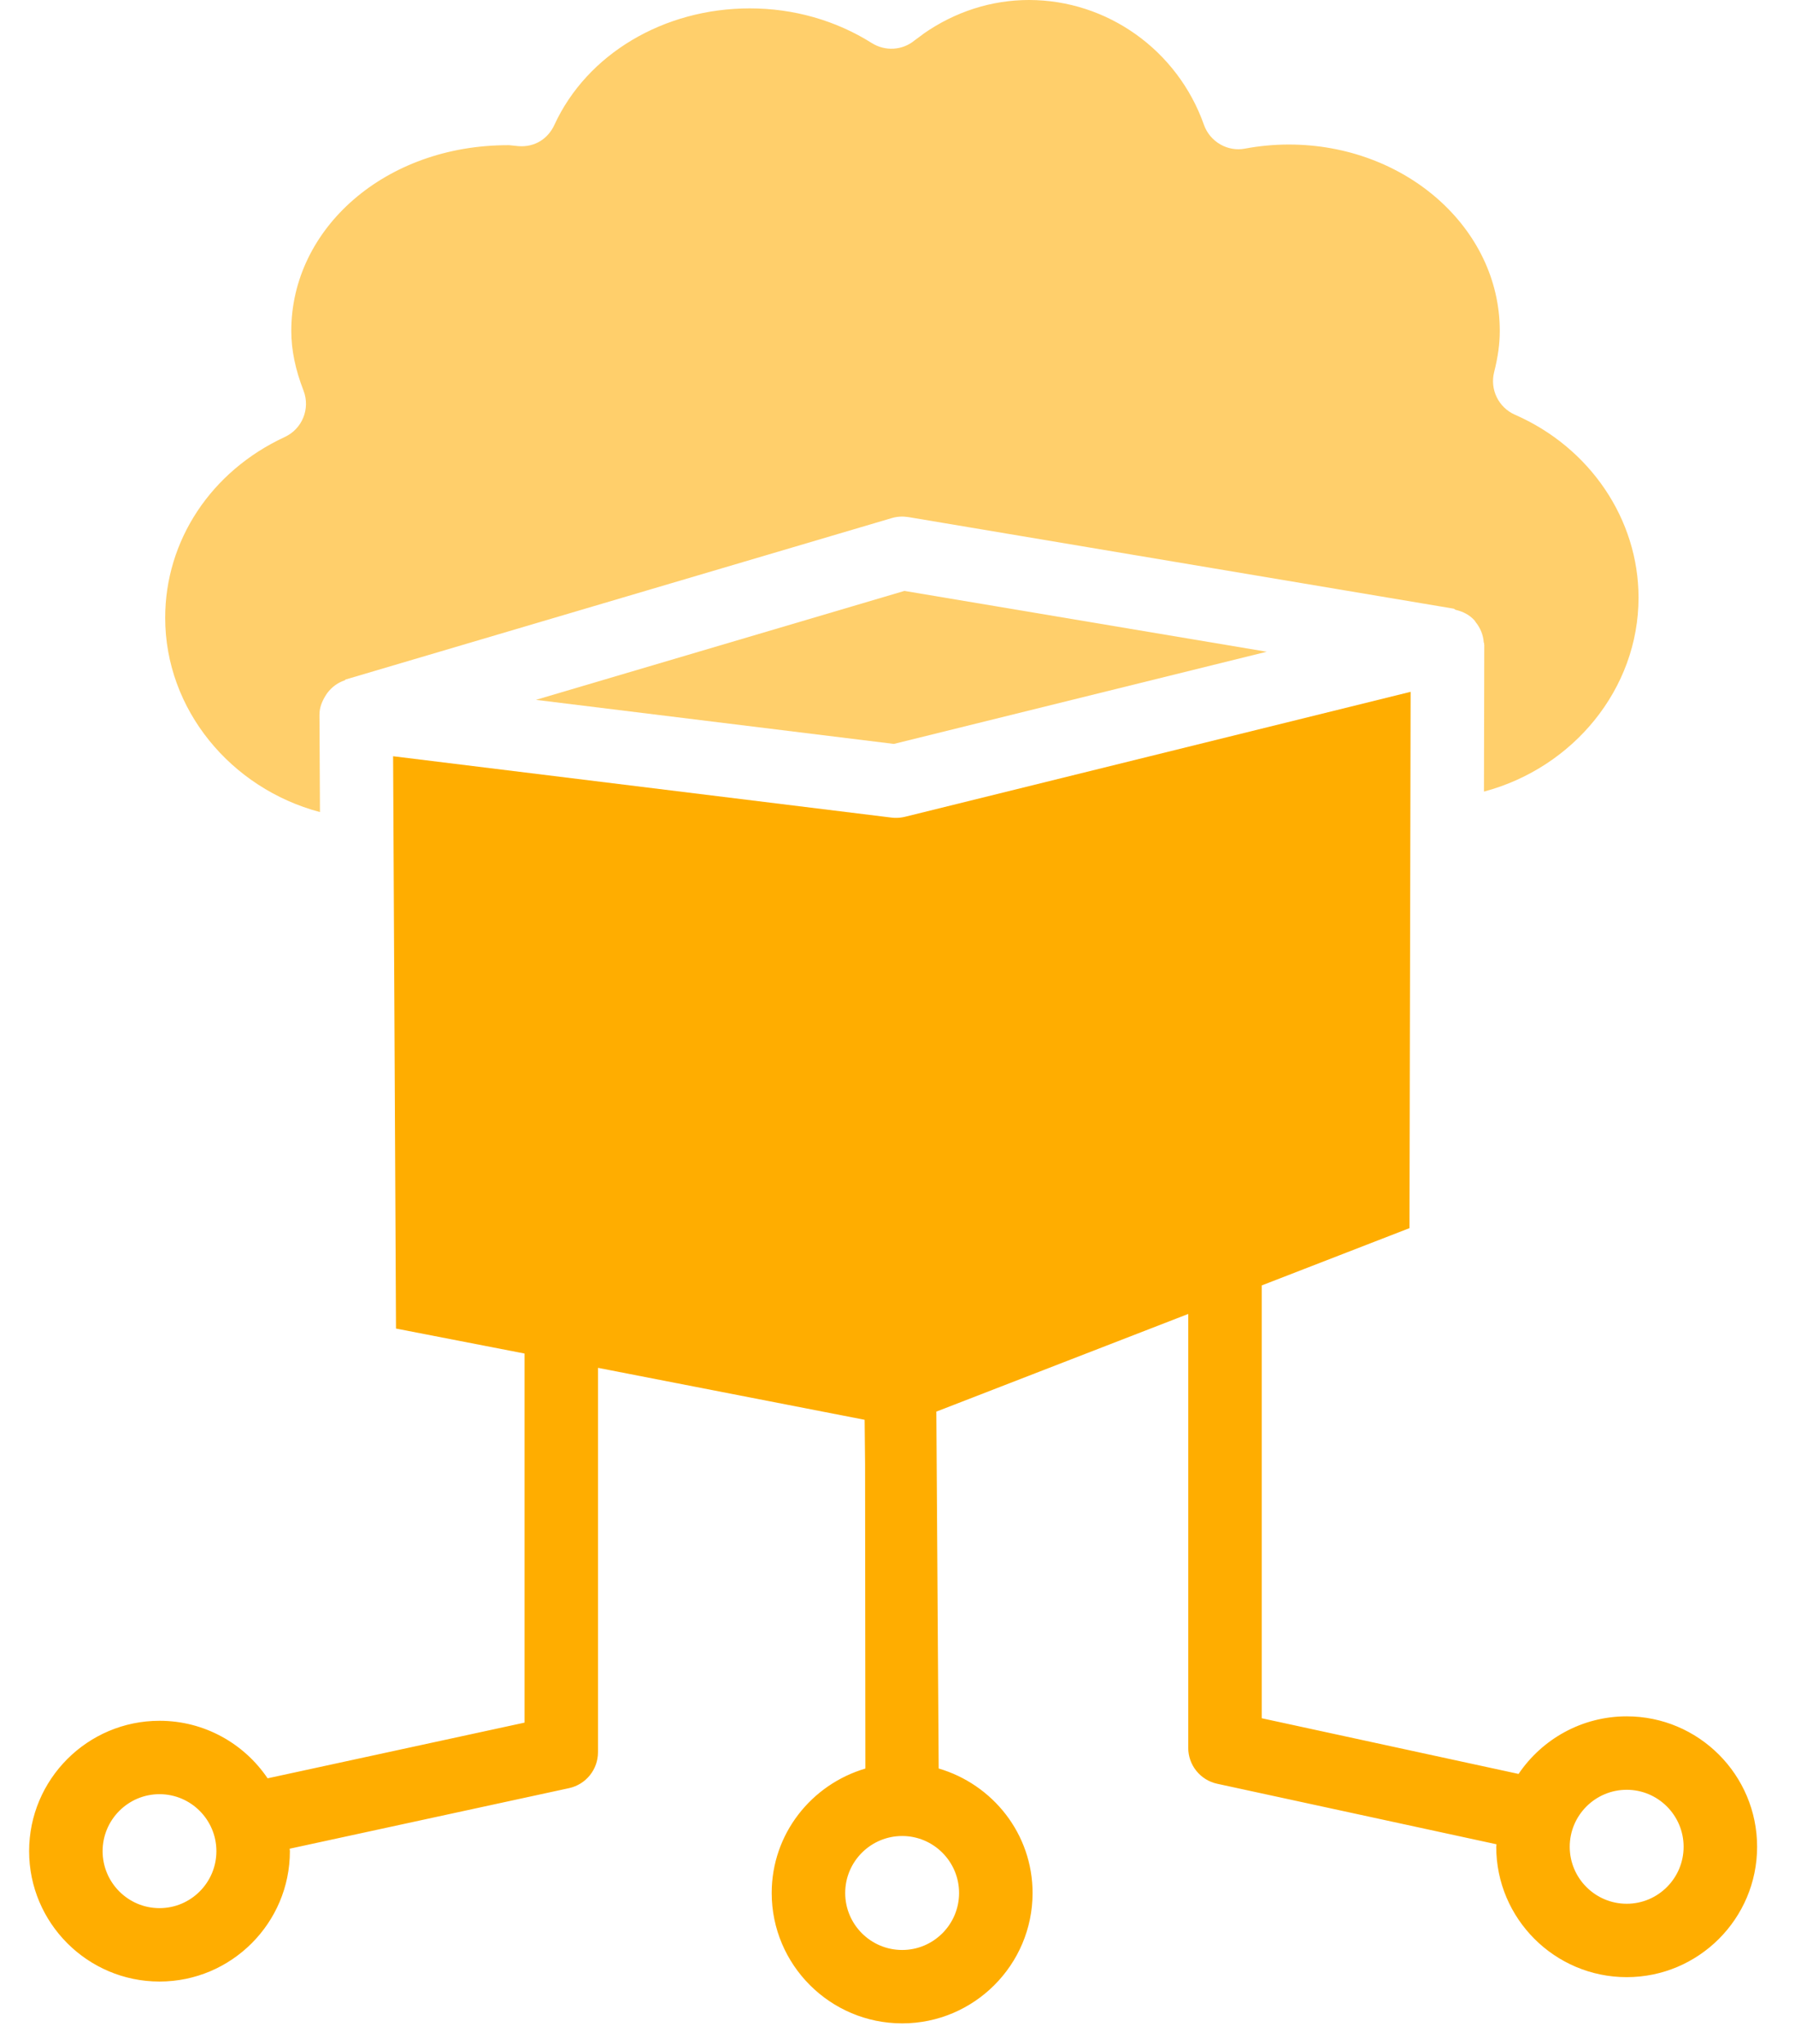 <svg width="36" height="41" viewBox="0 0 36 41" fill="none" xmlns="http://www.w3.org/2000/svg">
<path opacity="0.58" d="M10.748 14.037L17.927 14.921L25.405 13.072L18.139 11.852L10.748 14.037Z" fill="#FFAD00"/>
<path opacity="0.58" d="M6.417 16.288L6.407 14.338C6.406 14.196 6.457 14.071 6.526 13.958C6.54 13.935 6.551 13.917 6.567 13.896C6.655 13.781 6.771 13.694 6.911 13.646C6.921 13.643 6.925 13.631 6.935 13.628L17.886 10.391C17.994 10.359 18.107 10.354 18.217 10.371L29.154 12.208C29.17 12.211 29.179 12.228 29.195 12.232C29.342 12.266 29.472 12.333 29.57 12.441C29.582 12.453 29.586 12.467 29.597 12.48C29.688 12.594 29.747 12.731 29.758 12.885C29.759 12.893 29.766 12.899 29.767 12.907C29.767 12.91 29.764 12.912 29.764 12.915C29.764 12.922 29.768 12.929 29.768 12.936L29.762 15.877C31.551 15.401 32.862 13.818 32.862 11.987C32.862 10.416 31.889 8.977 30.385 8.319C30.054 8.174 29.878 7.812 29.966 7.463C30.043 7.161 30.079 6.891 30.079 6.636C30.079 4.575 28.183 2.899 25.85 2.899C25.55 2.899 25.257 2.927 24.973 2.98C24.623 3.05 24.265 2.844 24.145 2.501C23.616 1.006 22.207 0 20.636 0C19.885 0 19.152 0.235 18.517 0.68C18.515 0.682 18.515 0.683 18.514 0.684L18.339 0.813C18.097 1.012 17.753 1.032 17.485 0.864C16.763 0.409 15.916 0.168 15.039 0.168C13.31 0.168 11.772 1.085 11.119 2.504C10.992 2.781 10.729 2.956 10.399 2.931C10.386 2.93 10.226 2.914 10.213 2.912C10.204 2.912 10.194 2.912 10.185 2.912C7.724 2.912 5.842 4.583 5.842 6.636C5.842 7.014 5.921 7.406 6.087 7.834C6.227 8.196 6.062 8.604 5.709 8.766C4.232 9.452 3.313 10.841 3.313 12.392C3.313 14.226 4.626 15.812 6.417 16.288Z" fill="#FFAD00"/>
<path d="M32.625 34.425C31.723 34.425 30.926 34.884 30.456 35.58L25.305 34.463V25.782L28.268 24.633L28.291 13.876L18.148 16.383C18.09 16.397 18.031 16.404 17.971 16.404C17.941 16.404 17.912 16.403 17.882 16.399L7.884 15.168L7.942 26.647L10.52 27.148V34.551L5.367 35.668C4.897 34.972 4.1 34.514 3.199 34.514C1.758 34.514 0.584 35.686 0.584 37.129C0.584 38.571 1.758 39.744 3.199 39.744C4.641 39.744 5.814 38.571 5.814 37.129C5.814 37.112 5.81 37.096 5.809 37.08L11.413 35.865C11.751 35.791 11.993 35.492 11.993 35.145V27.435L17.341 28.477L17.35 29.372L17.356 35.472C16.273 35.792 15.477 36.783 15.477 37.968C15.477 39.41 16.65 40.583 18.094 40.583C19.535 40.583 20.709 39.41 20.709 37.968C20.709 36.782 19.91 35.79 18.826 35.471L18.779 28.313L23.831 26.354V35.057C23.831 35.404 24.073 35.703 24.411 35.777L30.013 36.991C30.013 37.008 30.008 37.024 30.008 37.041C30.008 38.483 31.182 39.656 32.625 39.656C34.067 39.656 35.24 38.483 35.24 37.041C35.24 35.598 34.067 34.425 32.625 34.425ZM3.199 38.272C2.57 38.272 2.058 37.759 2.058 37.129C2.058 36.499 2.57 35.986 3.199 35.986C3.828 35.986 4.34 36.499 4.34 37.129C4.34 37.759 3.828 38.272 3.199 38.272ZM19.235 37.968C19.235 38.598 18.723 39.111 18.094 39.111C17.463 39.111 16.951 38.598 16.951 37.968C16.951 37.338 17.463 36.825 18.094 36.825C18.723 36.825 19.235 37.338 19.235 37.968ZM32.625 38.184C31.994 38.184 31.482 37.671 31.482 37.041C31.482 36.411 31.994 35.898 32.625 35.898C33.254 35.898 33.766 36.411 33.766 37.041C33.766 37.671 33.254 38.184 32.625 38.184Z" fill="#FFAD00"/>
</svg>

